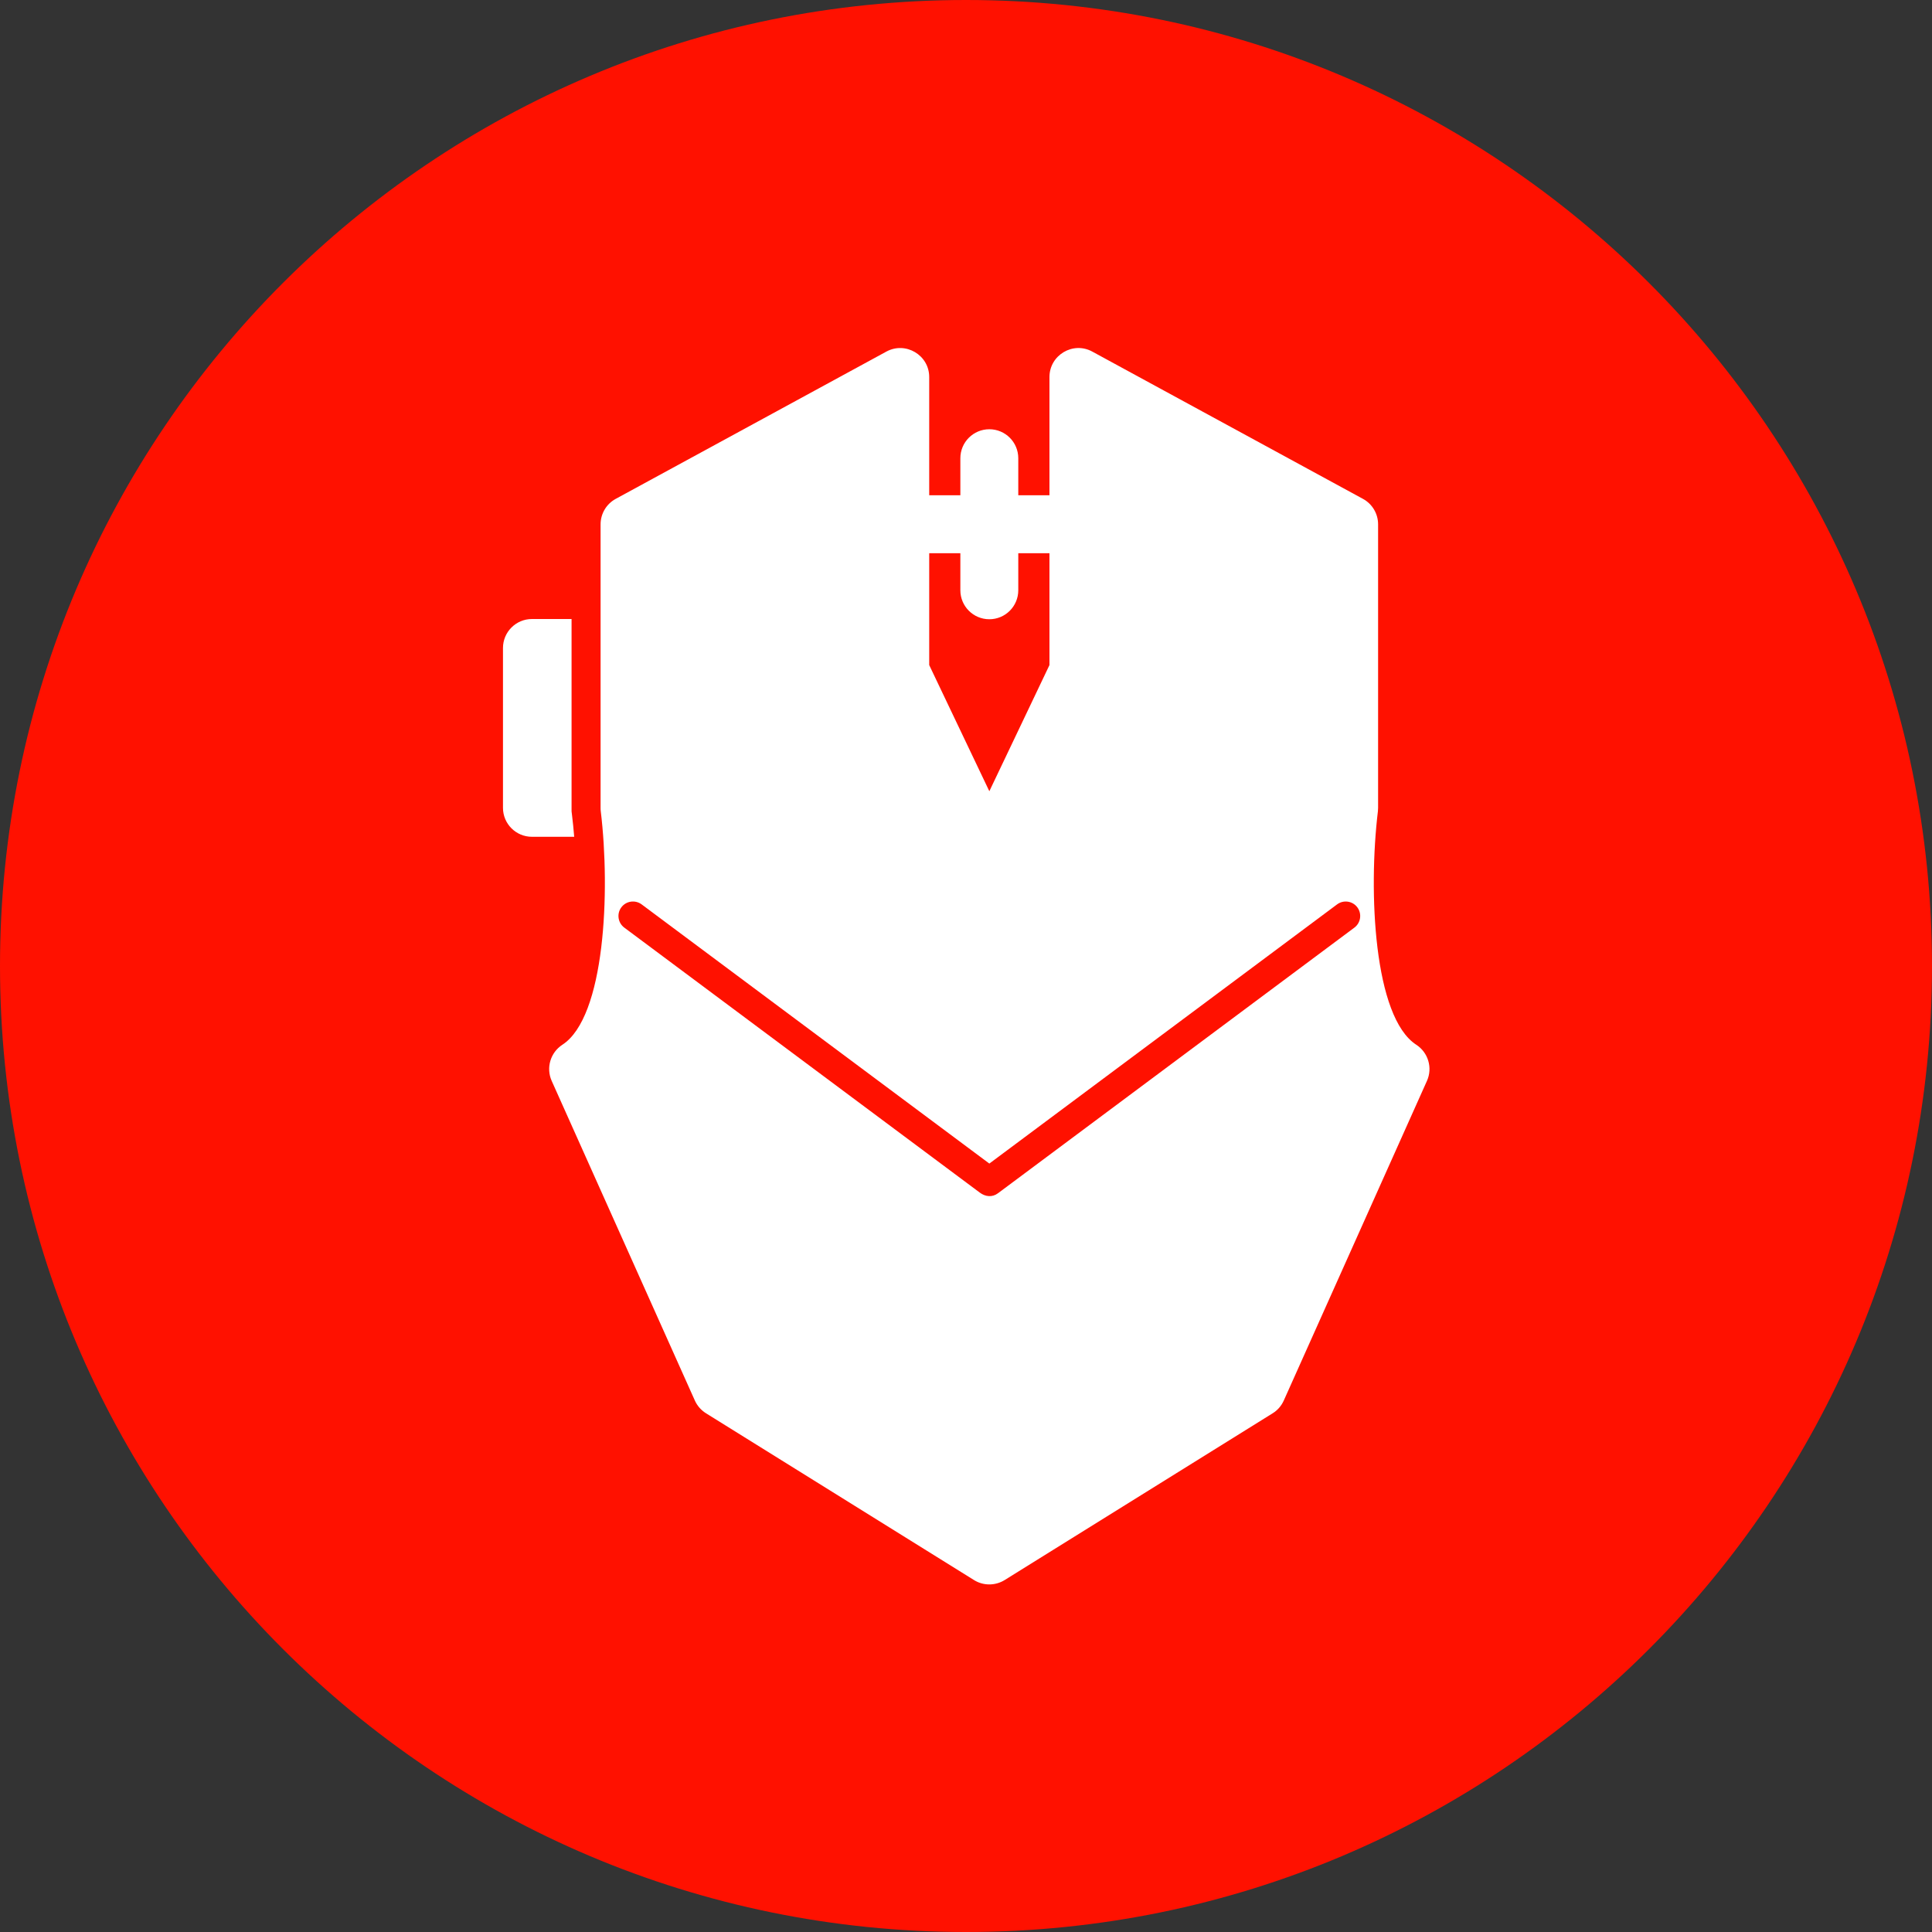 <svg width="50" height="50" viewBox="0 0 50 50" fill="none" xmlns="http://www.w3.org/2000/svg">
<rect x="0" y="0" width="50" height="50" fill="#333333" stroke="none"/>
<g id="Layer_x0020_1">
<path id="Vector" d="M25 50C38.807 50 50 38.807 50 25C50 11.193 38.807 0 25 0C11.193 0 0 11.193 0 25C0 38.807 11.193 50 25 50Z" fill="#FF1100"/>
<g id="Group">
<path id="Vector_2" fill-rule="evenodd" clip-rule="evenodd" d="M25.196 40.885L18.272 36.576C18.145 36.497 18.044 36.382 17.983 36.246L14.278 27.974C14.127 27.637 14.244 27.24 14.554 27.038C15.657 26.323 15.799 23.075 15.548 20.997C15.544 20.967 15.543 20.937 15.543 20.906L15.543 13.57C15.543 13.295 15.693 13.042 15.934 12.911L22.939 9.099C23.438 8.828 24.048 9.19 24.048 9.758V17.212L25.604 20.477L27.16 17.212V9.758C27.16 9.19 27.77 8.827 28.268 9.099L35.274 12.911C35.515 13.042 35.665 13.295 35.665 13.57V20.906C35.665 20.936 35.663 20.967 35.66 20.997C35.409 23.075 35.551 26.323 36.653 27.038C36.963 27.24 37.081 27.637 36.929 27.974L33.224 36.246C33.163 36.382 33.063 36.498 32.936 36.576L26 40.892C25.754 41.044 25.44 41.043 25.196 40.885ZM25.604 30.113L16.605 23.405C16.438 23.282 16.204 23.316 16.08 23.482C15.956 23.648 15.991 23.883 16.157 24.007L25.359 30.866C25.503 30.973 25.68 30.992 25.828 30.881L35.051 24.007C35.217 23.883 35.251 23.648 35.128 23.482C35.004 23.316 34.769 23.282 34.603 23.406L25.604 30.113Z" fill="white"/>
<path id="Vector_3" fill-rule="evenodd" clip-rule="evenodd" d="M14.86 21.656H13.767C13.353 21.656 13.017 21.321 13.017 20.906V16.77C13.017 16.356 13.353 16.02 13.767 16.02H14.792L14.792 20.906C14.792 21.028 14.789 20.968 14.803 21.088C14.826 21.276 14.845 21.466 14.86 21.656Z" fill="white"/>
<path id="Vector_4" fill-rule="evenodd" clip-rule="evenodd" d="M27.91 14.318H23.298C22.884 14.318 22.548 13.982 22.548 13.568C22.548 13.153 22.884 12.818 23.298 12.818H27.91C28.324 12.818 28.66 13.153 28.66 13.568C28.66 13.982 28.324 14.318 27.91 14.318Z" fill="white"/>
<path id="Vector_5" fill-rule="evenodd" clip-rule="evenodd" d="M25.604 16.026C25.189 16.026 24.854 15.69 24.854 15.276V11.859C24.854 11.445 25.189 11.109 25.604 11.109C26.018 11.109 26.353 11.445 26.353 11.859V15.276C26.353 15.69 26.018 16.026 25.604 16.026Z" fill="white"/>
</g>
</g>
</svg>
